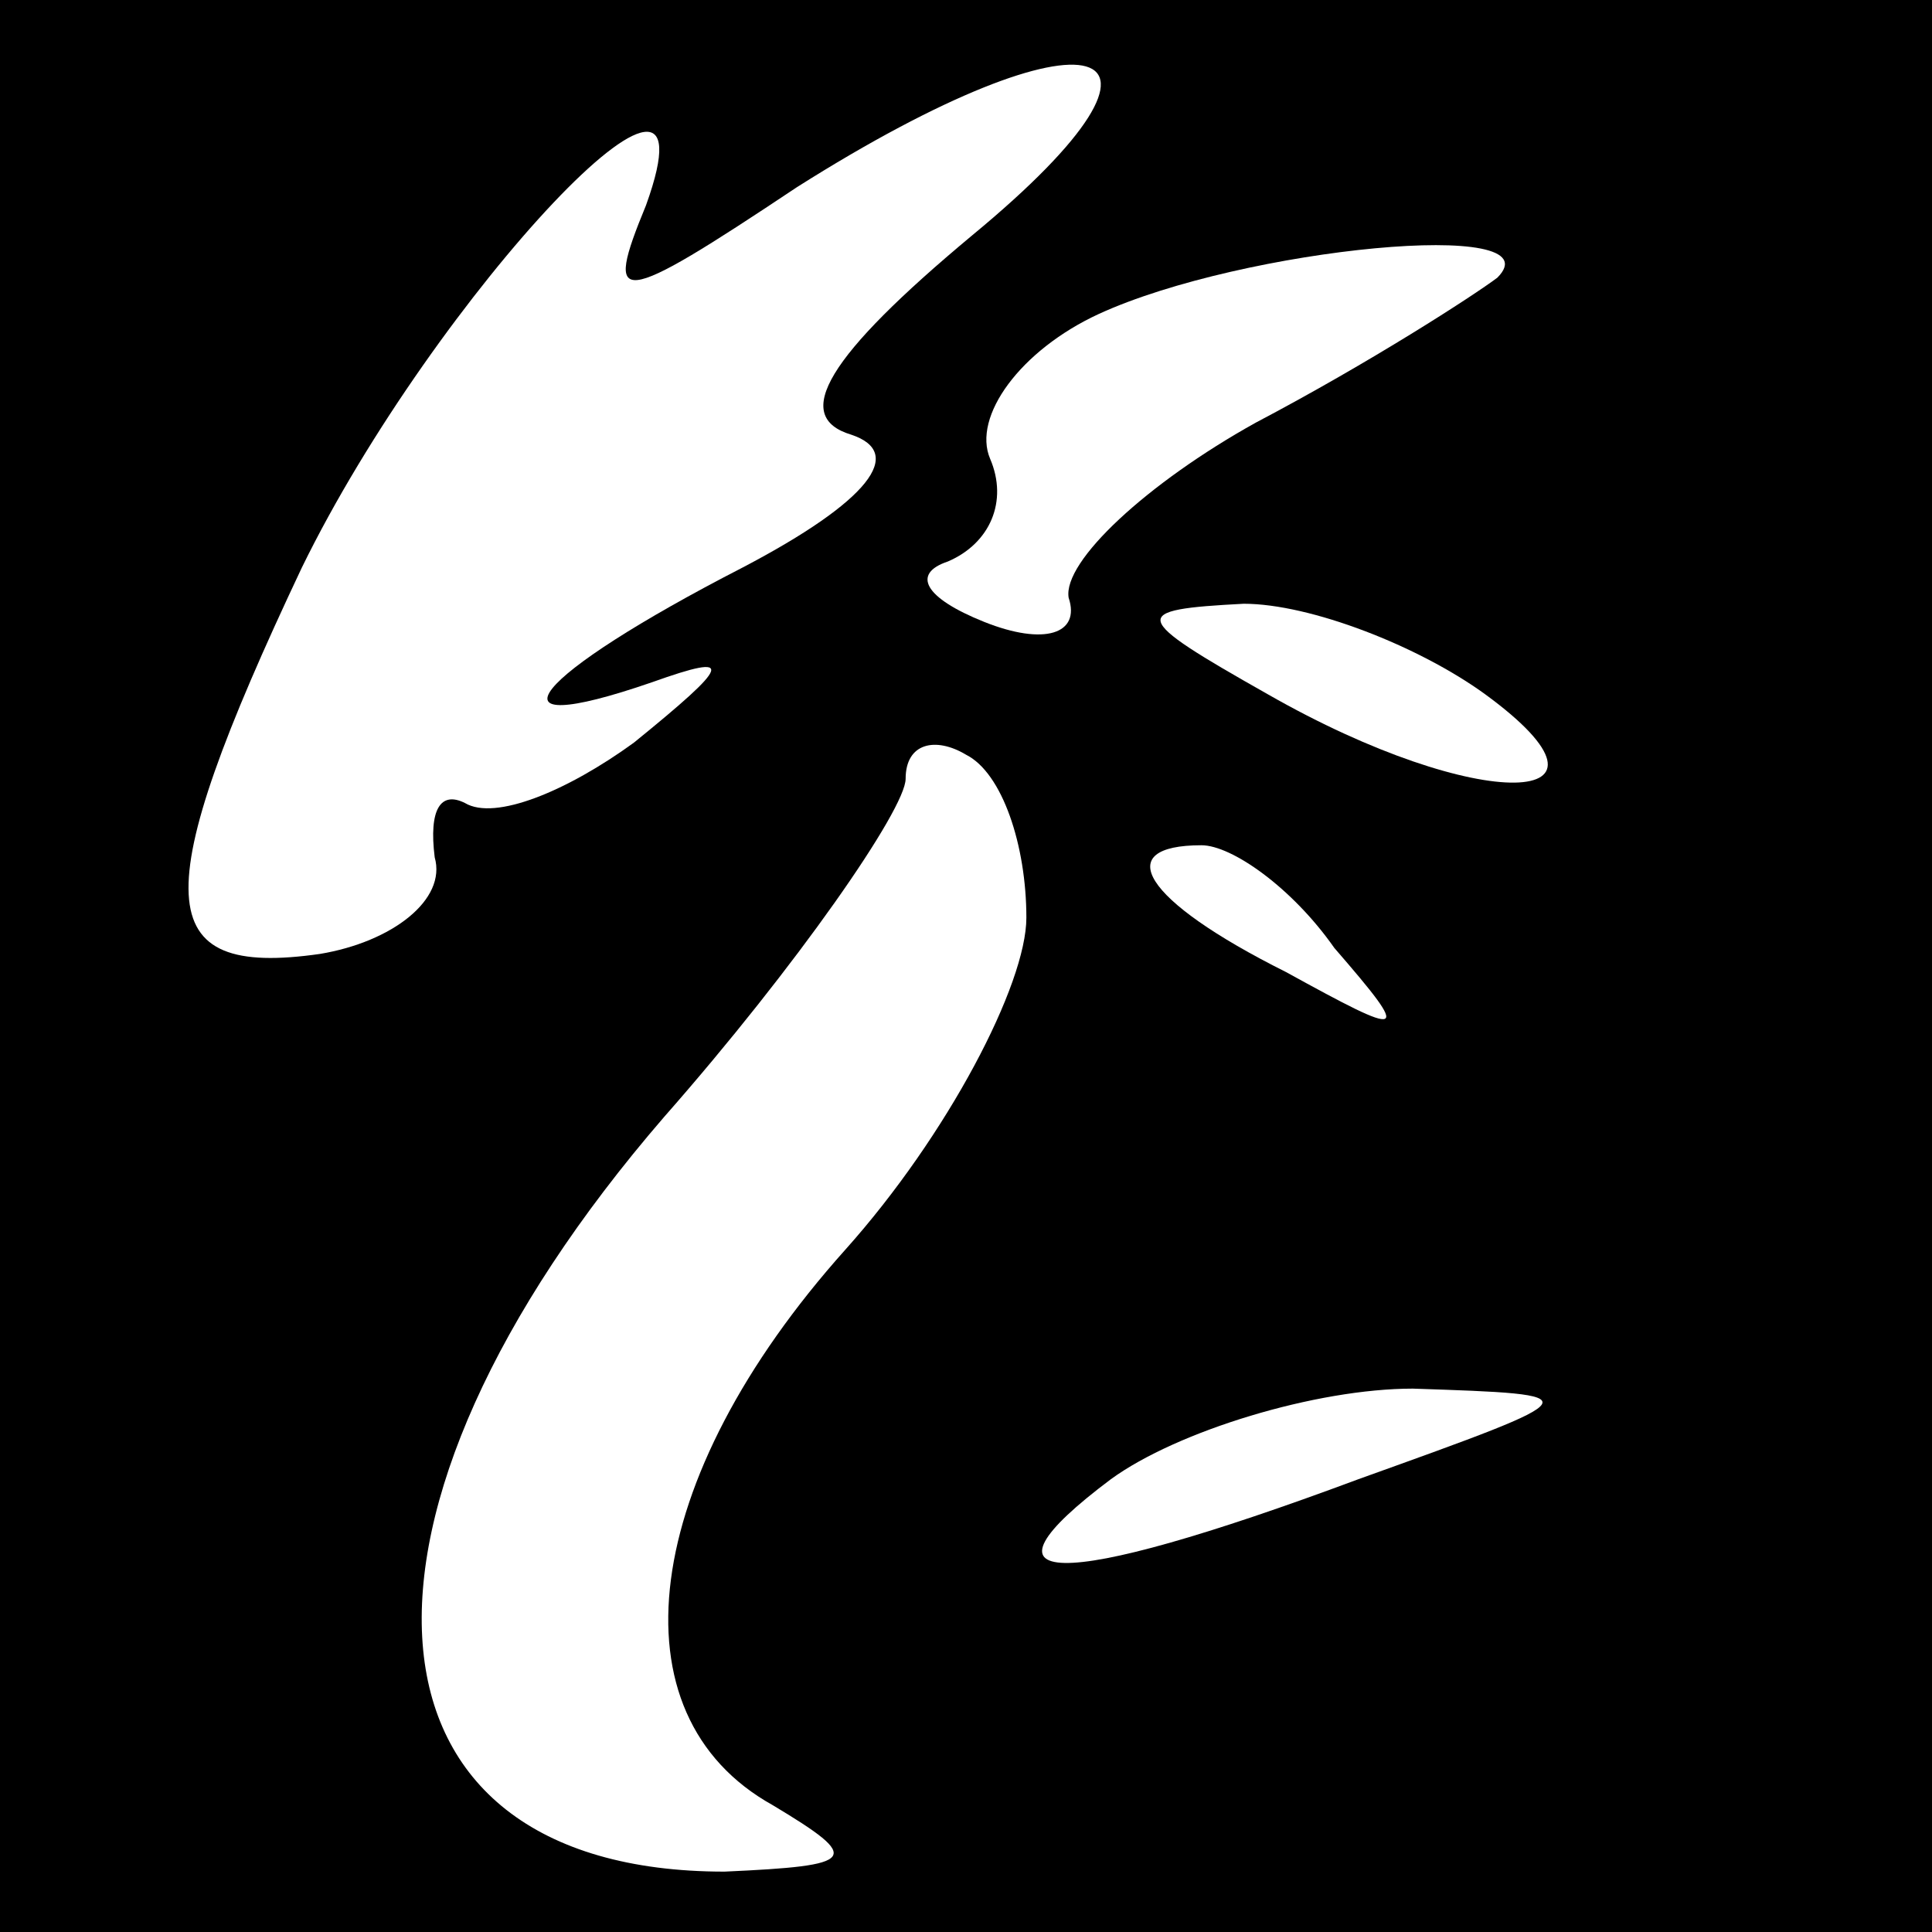 <?xml version="1.0" standalone="no"?>
<!DOCTYPE svg PUBLIC "-//W3C//DTD SVG 20010904//EN"
 "http://www.w3.org/TR/2001/REC-SVG-20010904/DTD/svg10.dtd">
<svg version="1.0" xmlns="http://www.w3.org/2000/svg"
 width="32pt" height="32pt" viewBox="0 0 32 32"
 preserveAspectRatio="xMidYMid meet">
<rect x="0" y="0" width="32" height="32" fill="#808080" stroke="none"/>
<g transform="translate(0,32) scale(0.1,-0.1)"
fill="#000000" stroke="none">
<path fill="#000000" stroke="none" d="M0 160 l0 -160 160 0 160 0 0 160 0
160 -160 0 -160 0 0 -160z"/>
<path fill="#ffffff" stroke="none" d="M161 281 c-24 -20 -30 -30 -20 -33 9
-3 3 -11 -18 -22 -35 -18 -44 -29 -15 -19 14 5 13 3 -3 -10 -11 -8 -23 -13
-28 -10 -4 2 -6 -1 -5 -9 2 -7 -7 -14 -19 -16 -28 -4 -29 9 -3 64 22 45 70 96
57 60 -7 -17 -5 -17 25 3 49 31 69 25 29 -8z"/>
<path fill="#ffffff" stroke="none" d="M248 274 c-4 -3 -21 -14 -40 -24 -18
-10 -32 -23 -31 -29 2 -6 -4 -8 -14 -4 -10 4 -12 8 -6 10 7 3 10 10 7 17 -3 7
5 18 18 24 24 11 76 16 66 6z"/>
<path fill="#ffffff" stroke="none" d="M246 205 c26 -19 -1 -20 -36 0 -23 13
-23 14 -4 15 11 0 29 -7 40 -15z"/>
<path fill="#ffffff" stroke="none" d="M170 168 c0 -11 -13 -36 -30 -55 -34
-38 -39 -77 -12 -92 15 -9 14 -10 -8 -11 -63 0 -67 59 -10 125 22 25 40 51 40
56 0 6 5 7 10 4 6 -3 10 -15 10 -27z"/>
<path fill="#ffffff" stroke="none" d="M221 163 c13 -15 12 -15 -8 -4 -24 12
-29 21 -14 21 5 0 15 -7 22 -17z"/>
<path fill="#ffffff" stroke="none" d="M225 75 c-51 -19 -65 -18 -41 0 11 8
34 15 50 15 30 -1 30 -1 -9 -15z"/>
</g>
</svg>
